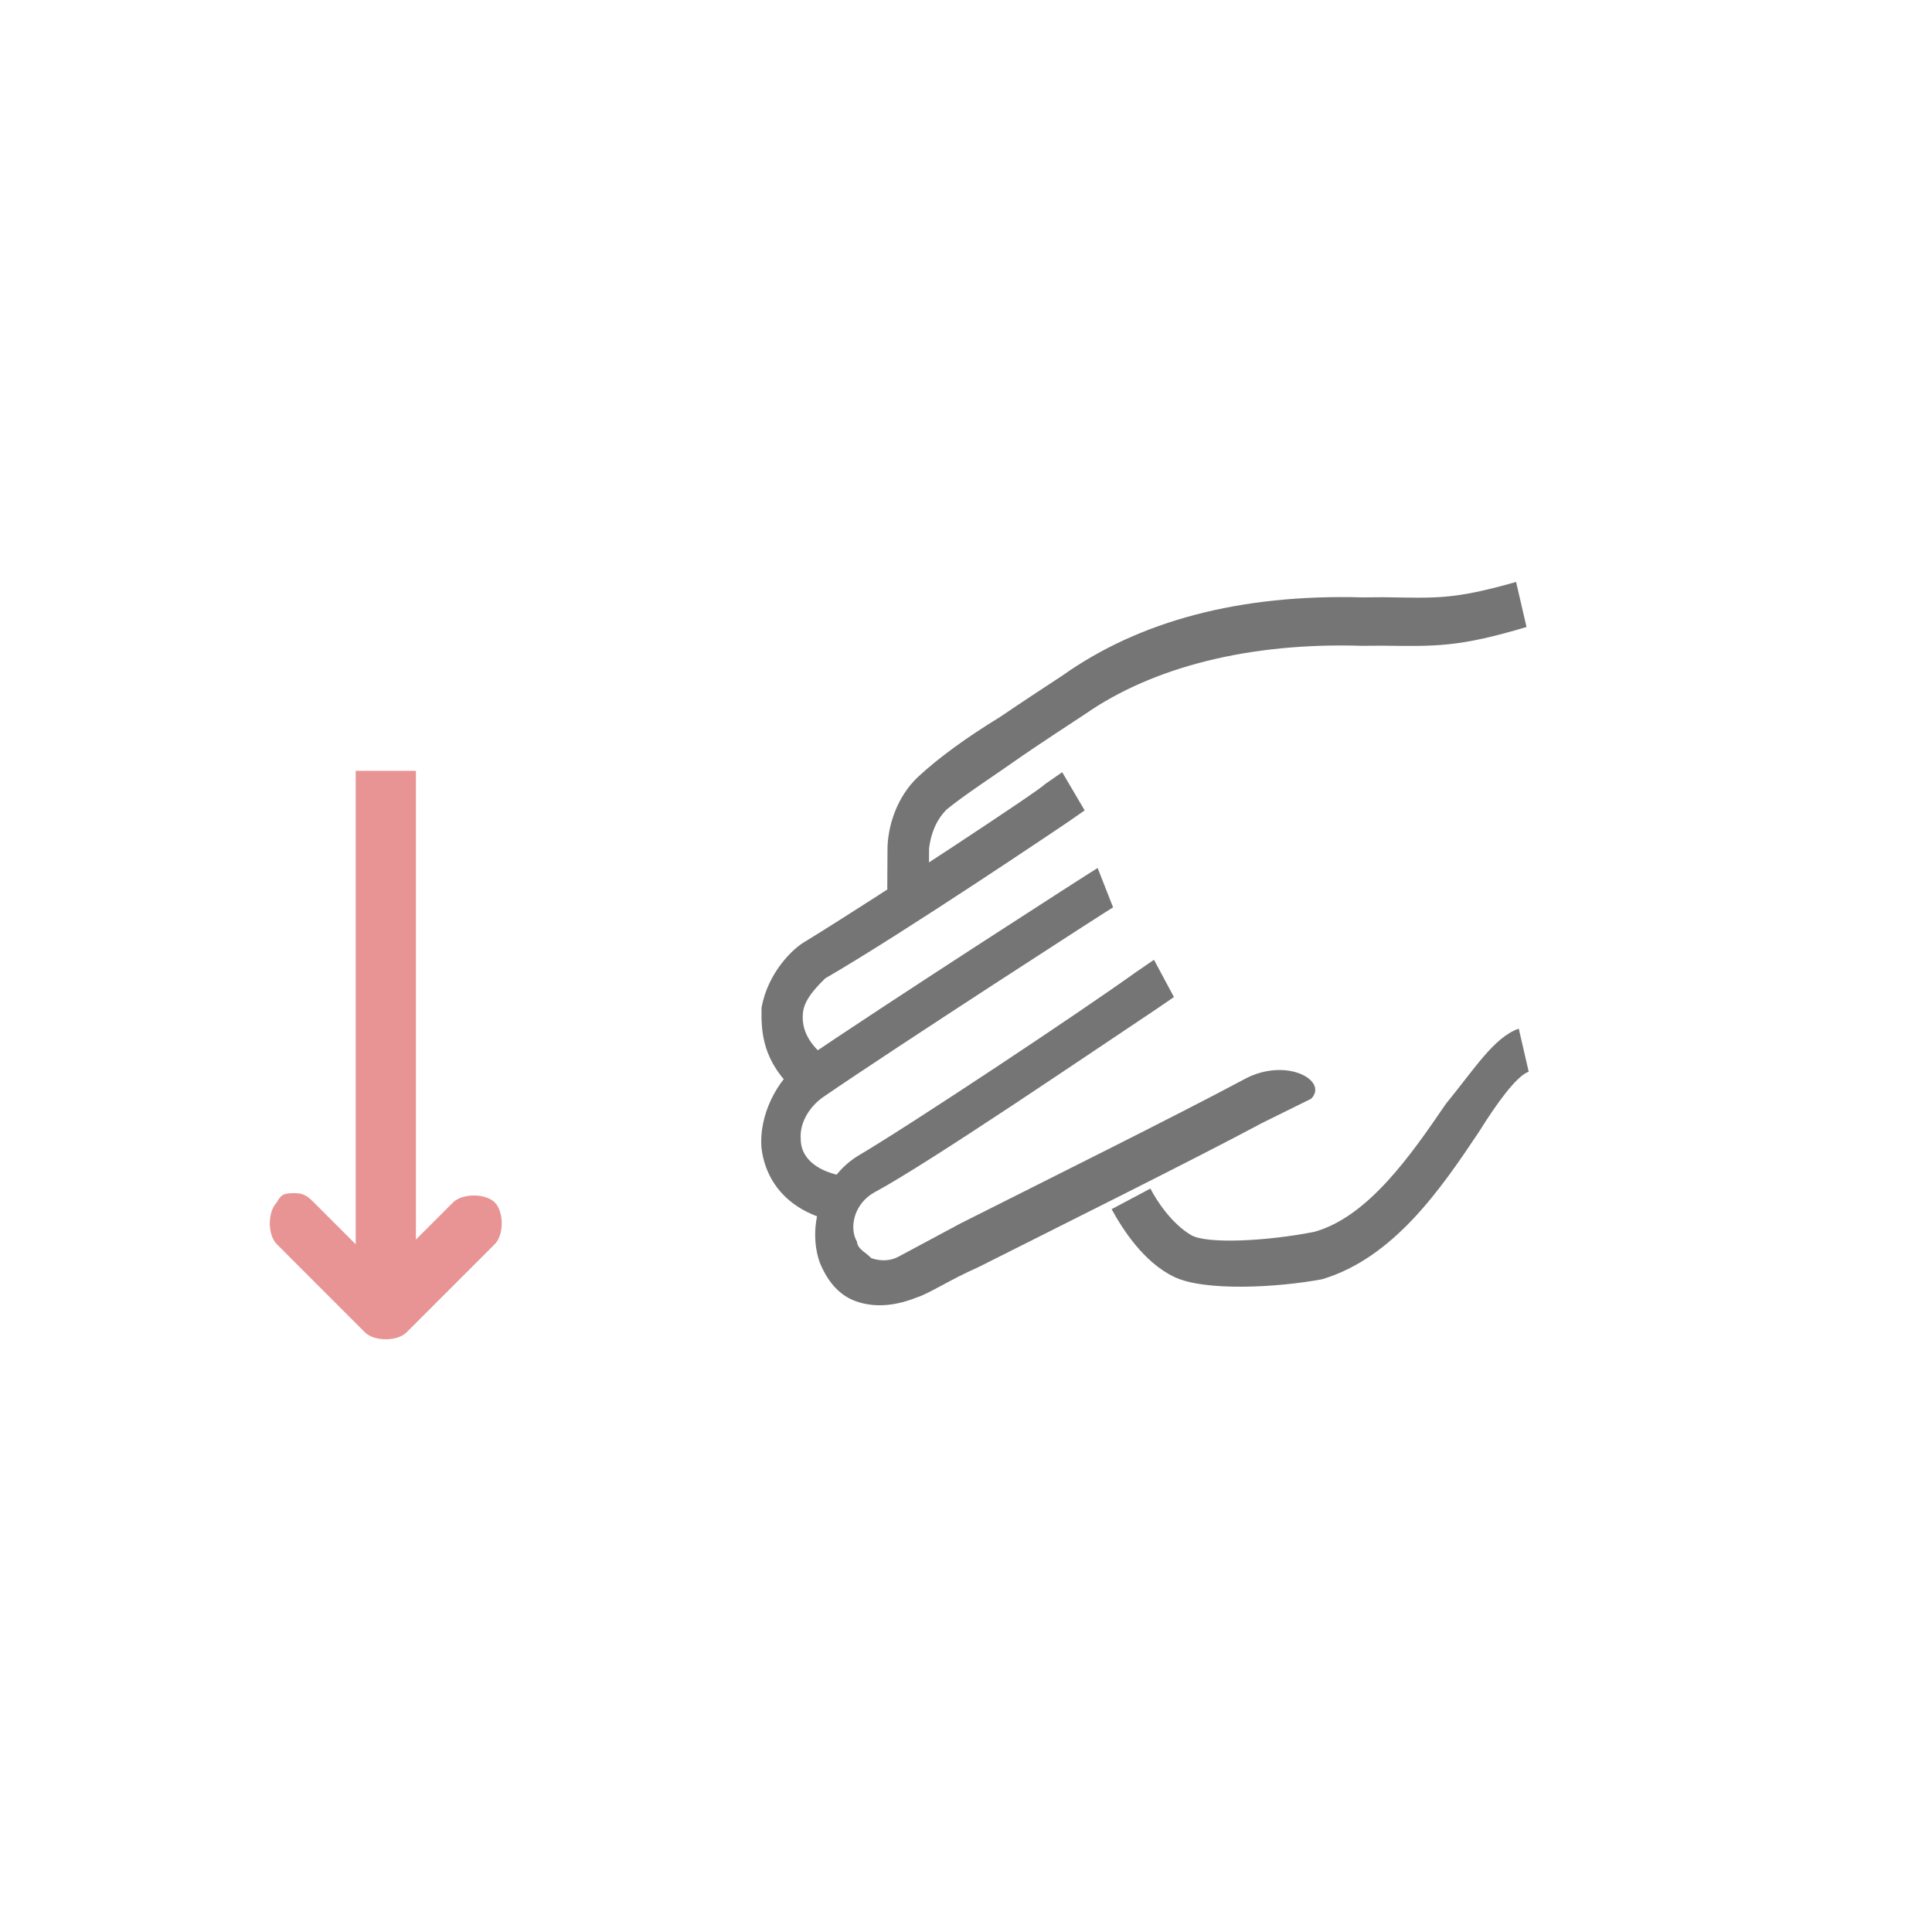 <?xml version="1.0" encoding="UTF-8" standalone="no"?>
<svg width="64px" height="64px" viewBox="0 0 64 64" version="1.1" xmlns="http://www.w3.org/2000/svg" xmlns:xlink="http://www.w3.org/1999/xlink">
    <!-- Generator: Sketch 45.2 (43514) - http://www.bohemiancoding.com/sketch -->
    <title>forward</title>
    <desc>Created with Sketch.</desc>
    <defs></defs>
    <g id="YCH-WORKS" stroke="none" stroke-width="1" fill="none" fill-rule="evenodd">
        <g id="Blockly_Groves" transform="translate(-2365, -2380)" fill-rule="nonzero">
            <g id="forward" transform="translate(2365, 2380)">
                <g transform="translate(8, 12)">
                    <g id="arrow" transform="translate(4.62, 22.865) rotate(-180) translate(-4.62, -22.865) translate(0.62, 13.365)" fill="#E89494">
                        <rect id="Rectangle-path" x="2.842" y="0.999" width="1.995" height="17.831"></rect>
                        <path d="M6.837,4.84 C6.53,4.84 6.376,4.686 6.222,4.532 L3.918,2.228 L1.613,4.532 C1.306,4.84 0.538,4.84 0.23,4.532 C-0.077,4.225 -0.077,3.457 0.23,3.15 L3.15,0.23 C3.457,-0.077 4.225,-0.077 4.532,0.23 L7.451,3.15 C7.759,3.457 7.759,4.225 7.451,4.532 C7.298,4.84 7.144,4.84 6.837,4.84 Z" id="Shape"></path>
                    </g>
                    <g id="hand" transform="translate(31.296, 19.569) rotate(-70) translate(-31.296, -19.569) translate(15.796, 6.569)" fill="#757575">
                        <path d="M16.912,24.208 L15.685,25.005 C15.41,24.667 14.295,24.36 13.248,24.138 C11.086,23.608 8.366,22.924 6.882,20.923 C6.11,19.619 5.168,17.396 5.28,16.292 C5.392,15.188 6.156,14.176 6.68,13.579 L7.761,14.553 C7.452,14.882 6.902,15.626 6.773,16.354 C6.67,16.936 7.432,18.761 8.273,20.149 C9.345,21.644 11.739,22.282 13.738,22.789 C15.154,23.287 16.363,23.533 16.912,24.208 Z" id="Shape"></path>
                        <path d="M29.503,19.899 C28.102,18.018 27.869,17.286 27.285,15.615 L27.052,14.988 C25.884,11.435 24.017,8.719 21.799,7.151 C21.099,6.629 20.398,6.106 19.815,5.688 C18.764,4.957 17.947,4.33 17.247,3.912 C16.78,3.703 16.313,3.703 15.846,3.808 L14.679,4.226 L14.095,2.972 L15.263,2.554 C16.08,2.24 17.13,2.24 17.947,2.658 C18.764,3.076 19.698,3.703 20.749,4.539 C21.332,4.957 22.033,5.479 22.733,6.002 C25.301,7.778 27.285,10.599 28.569,14.465 L28.803,15.092 C29.386,16.764 29.503,17.286 30.787,19.063 L29.503,19.899 Z" id="Shape"></path>
                        <path d="M11.071,17.29 C9.203,15.62 5.585,12.177 3.367,10.09 C2.667,9.359 1.967,8.837 1.733,8.524 C1.266,8.002 0.916,7.376 0.916,6.646 C0.916,6.02 1.266,5.498 1.733,5.081 C2.784,4.246 4.418,4.246 5.468,5.081 C6.986,6.333 12.355,10.298 14.339,11.655 L14.923,12.072 L13.989,13.116 L13.405,12.698 C11.421,11.237 6.052,7.376 4.534,6.02 C3.951,5.498 3.134,5.602 2.784,6.02 C2.55,6.124 2.55,6.437 2.433,6.646 C2.433,6.959 2.55,7.272 2.784,7.481 C3.134,7.794 3.717,8.316 4.534,9.046 C6.752,11.133 10.371,14.577 12.238,16.246 C13.405,17.29 13.141,18.881 12.38,18.541" id="Shape"></path>
                        <path d="M16.092,10.205 C15.975,10.102 9.322,5.058 6.871,3.308 C6.404,2.999 5.82,2.896 5.353,3.102 C4.77,3.308 4.536,3.926 4.653,4.749 L3.136,4.852 C3.019,3.514 3.603,2.484 4.653,1.97 C5.587,1.558 6.871,1.661 7.805,2.278 C10.256,4.028 17.026,9.176 17.142,9.279 L16.092,10.205 Z" id="Shape"></path>
                        <path d="M18.788,8.222 L18.204,7.81 C18.204,7.81 12.952,4.002 10.617,2.047 C10.384,1.944 9.8,1.635 9.333,1.738 C8.867,1.841 8.516,2.15 8.283,2.665 L7.933,3.282 L6.532,2.767 L6.882,2.15 C7.466,0.915 8.4,0.606 8.983,0.4 C10.151,0.195 11.201,0.709 11.551,1.018 C13.886,2.87 19.022,6.678 19.138,6.678 L19.722,7.09 L18.788,8.222 Z" id="Shape"></path>
                    </g>
                </g>
            </g>
        </g>
    </g>
</svg>